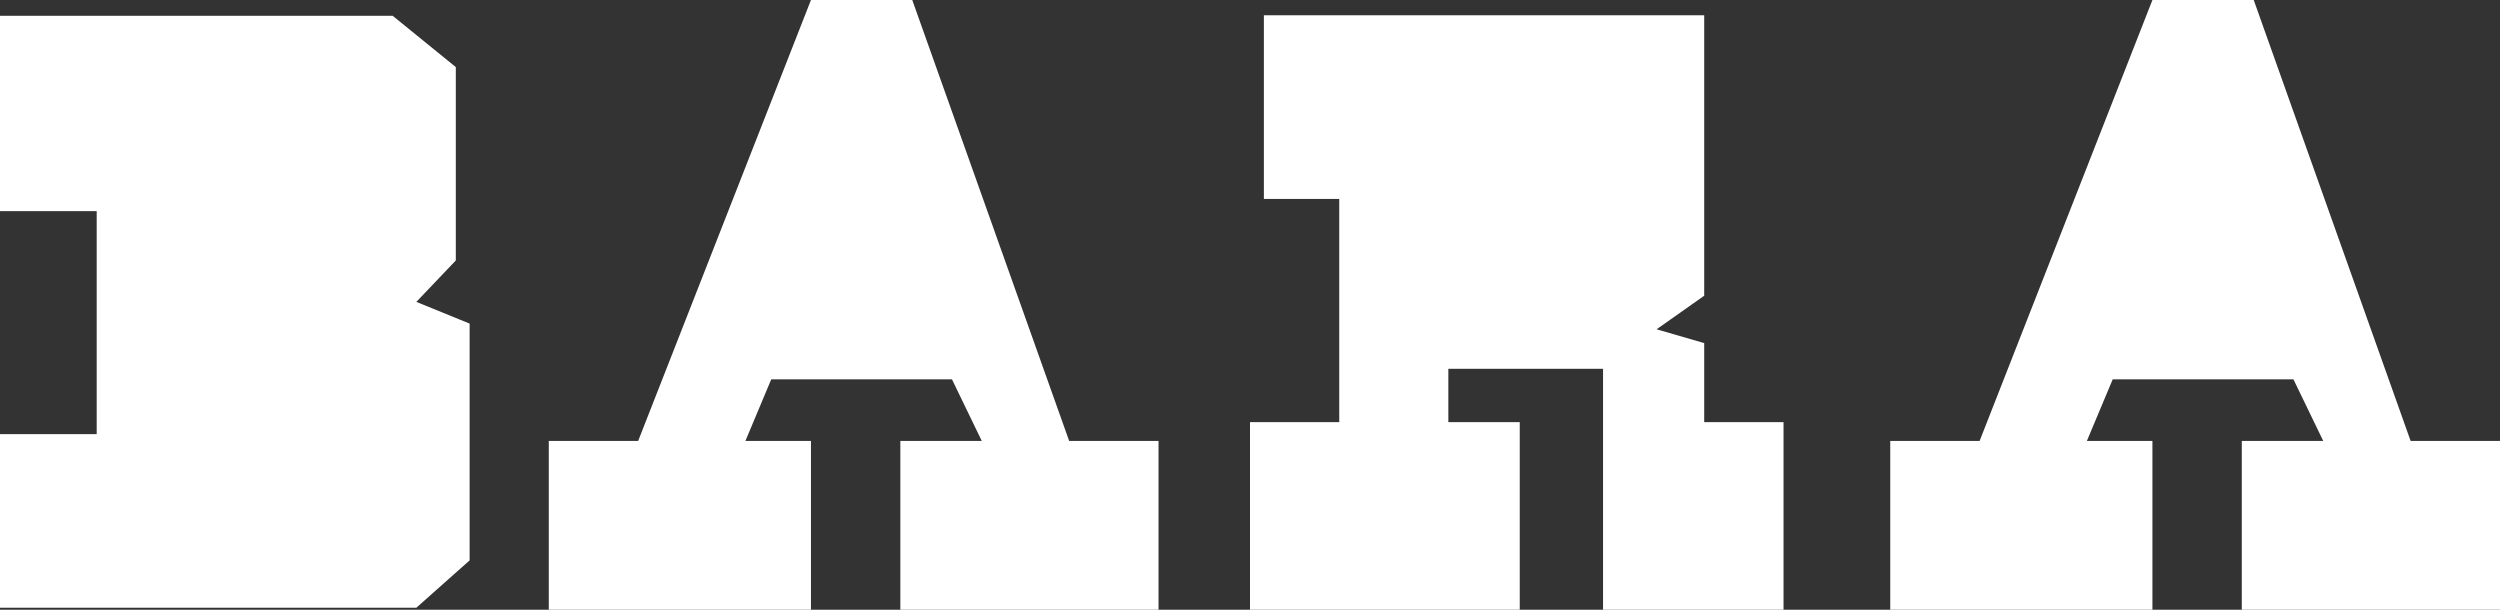 <svg width="164" height="40" viewBox="0 0 164 40" fill="none" xmlns="http://www.w3.org/2000/svg">
<rect x="0" y="0" width="164" height="40" fill="#333333" stroke="none"/>
<path d="M141.199 28.925H136.899L138.593 24.886H150.45L152.404 28.925H147.062V40H164V28.925H158.137L147.844 0H141.199L129.863 28.925H124V40H141.199V28.925Z" fill="white"/>
<path d="M53.199 28.925H48.899L50.593 24.886H62.45L64.404 28.925H59.062V40H76V28.925H70.137L59.844 0H53.199L41.863 28.925H36V40H53.199V28.925Z" fill="white"/>
<path d="M111.796 1H82.911V13.05H87.855V27.691H82V40H99.695V27.691H95.011V24.193H105.16V40H117V27.691H111.796V22.508L108.673 21.601L111.796 19.399V1Z" fill="white"/>
<path d="M6.343 28.477V13.85H0V1.036H25.759L29.901 4.401V17.086L27.312 19.804L30.807 21.228V36.761L27.312 39.867H0V28.477H6.343Z" fill="white"/>
</svg>
